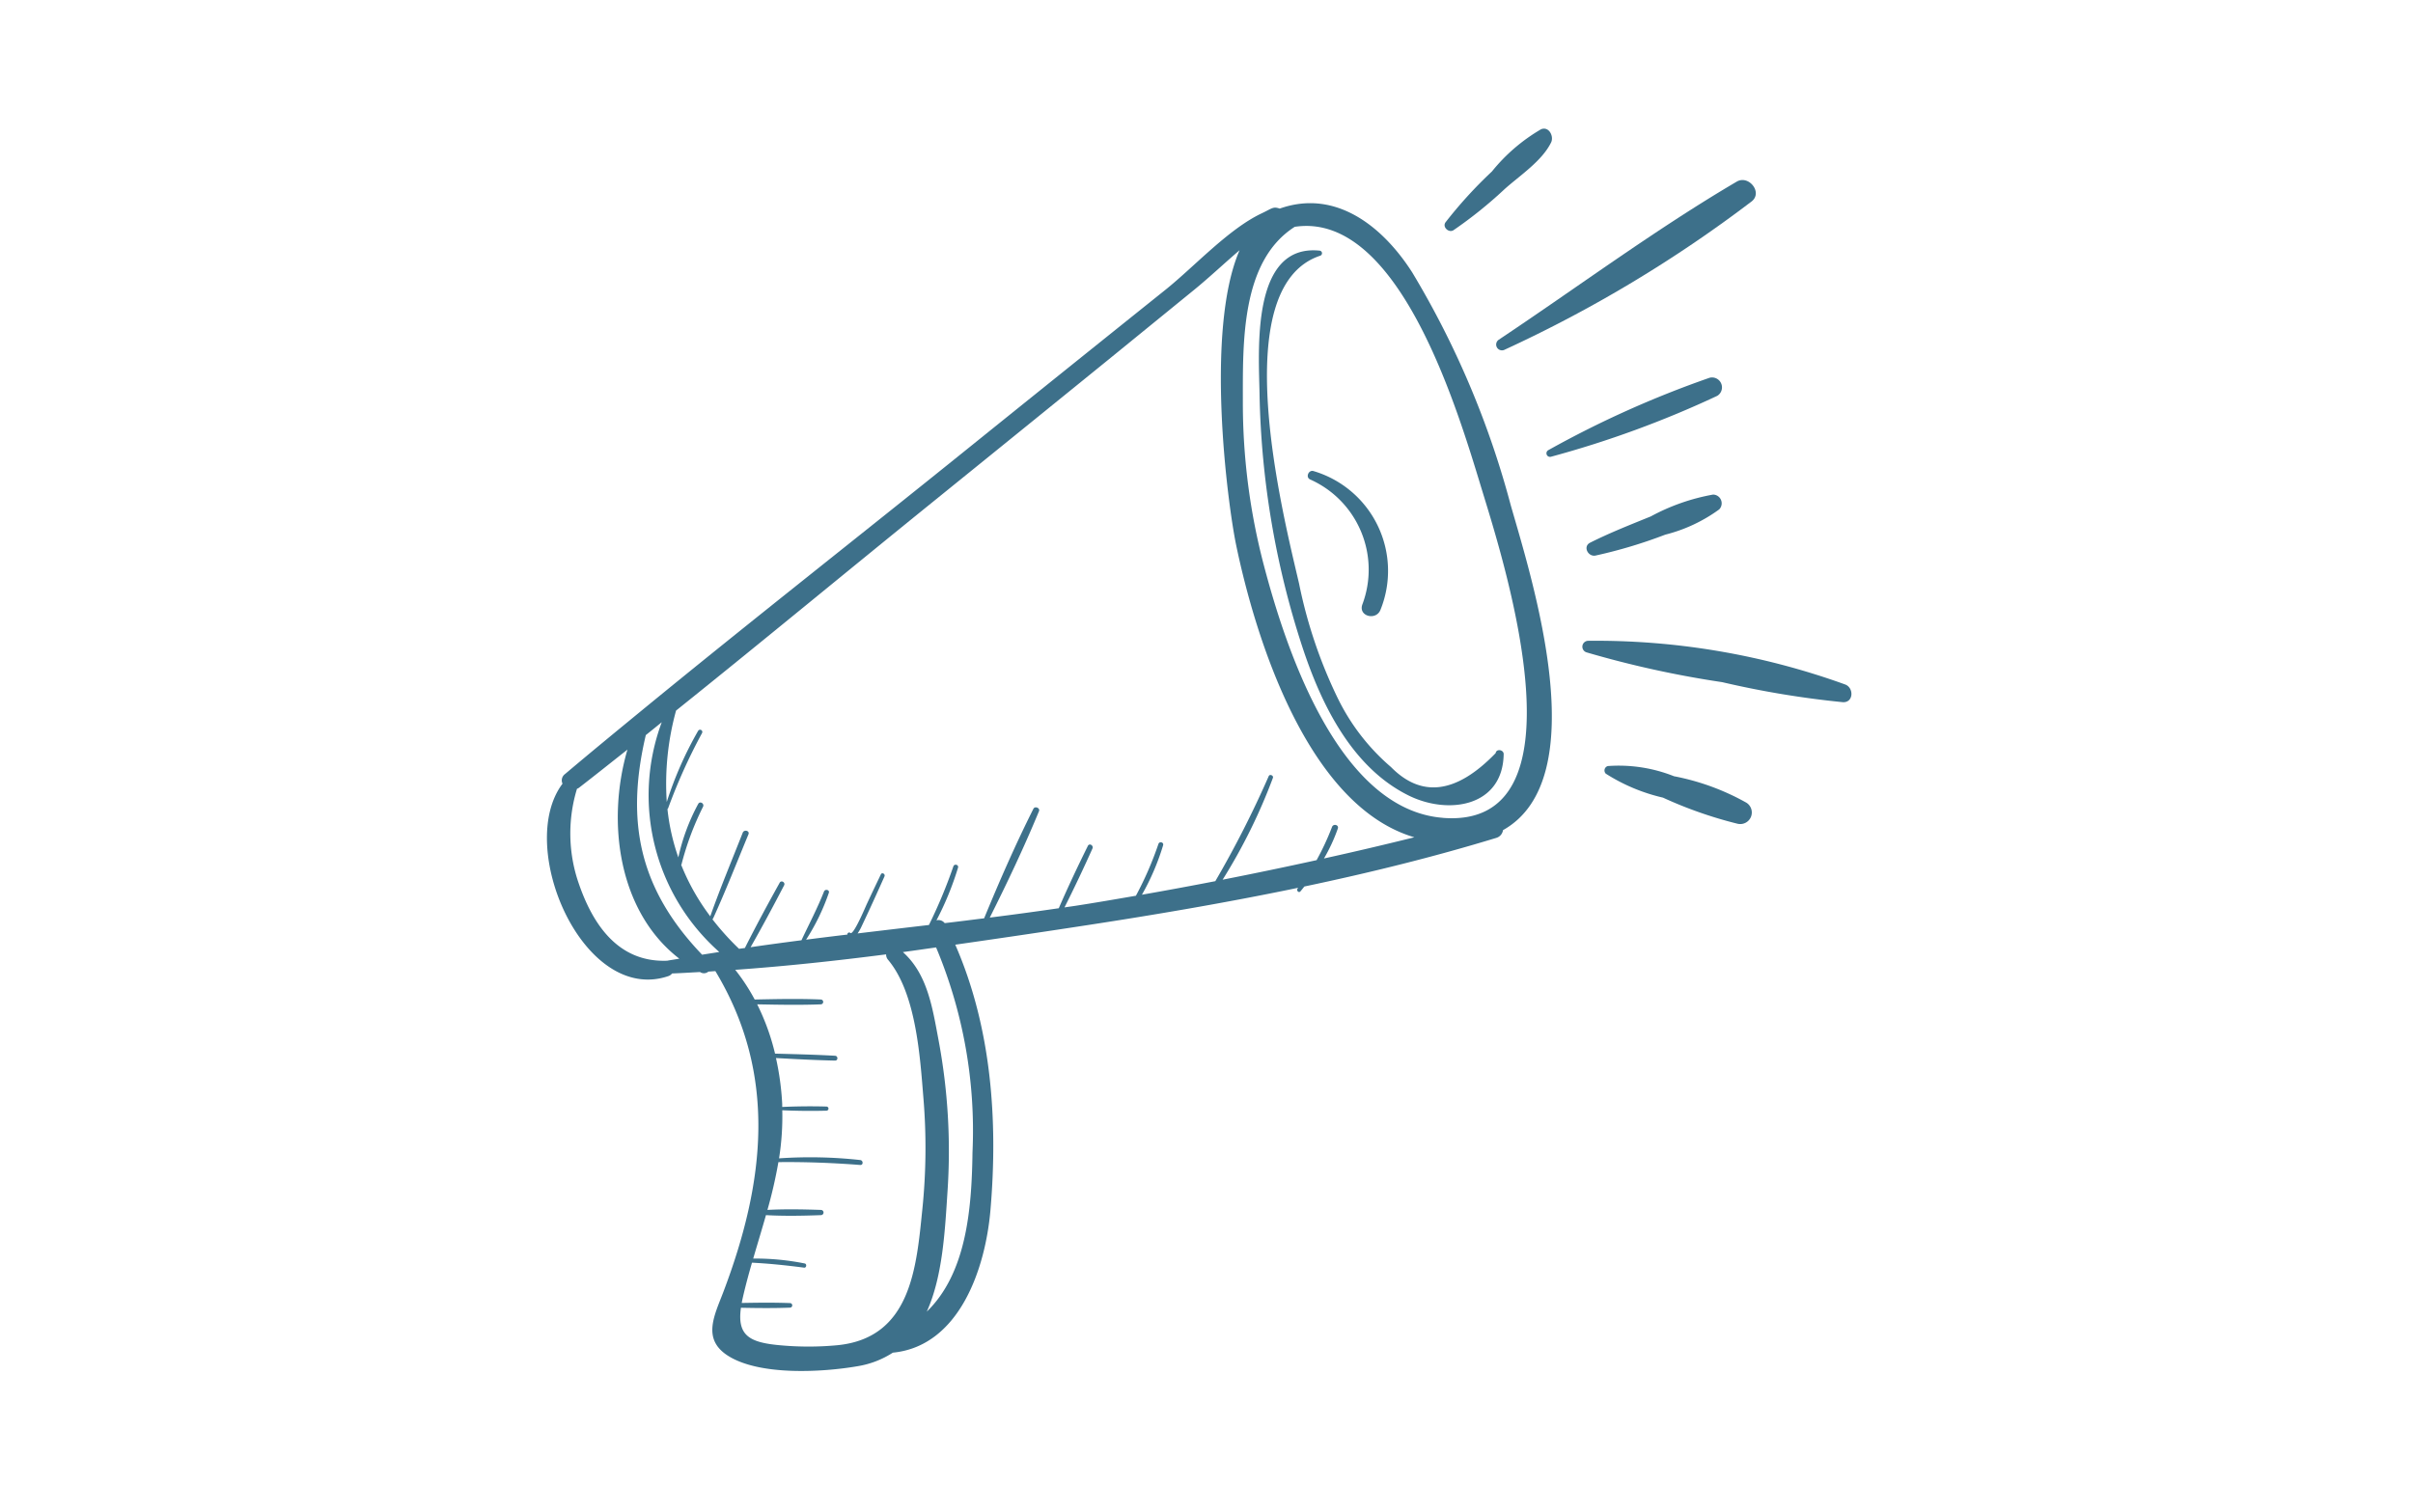 <?xml version="1.0" encoding="UTF-8"?> <svg xmlns="http://www.w3.org/2000/svg" width="150" height="94" viewBox="0 0 150 94"><g id="icon_akcii" transform="translate(-1152 -2634)"><rect id="Rectangle_368" data-name="Rectangle 368" width="150" height="94" transform="translate(1152 2634)" fill="none"></rect><g id="Group_598" data-name="Group 598" transform="translate(996.66 2549.223)"><path id="Path_8986" data-name="Path 8986" d="M249.251,117.153a55.833,55.833,0,0,0-6.124-14.473c-1.824-2.851-4.755-5.2-8.236-3.966-.411-.144-.462-.017-1.121.295-2.069.978-4.181,3.31-5.983,4.754q-6.157,4.932-12.3,9.883c-6.671,5.383-13.431,10.681-20.064,16.119a.232.232,0,0,0-.045.037c-1.645,1.35-3.289,2.7-4.913,4.072a.485.485,0,0,0-.157.6c-2.951,3.916,1.3,13.774,6.592,11.961a.475.475,0,0,0,.218-.16c.578-.021,1.158-.058,1.738-.089.017.009.031.02.048.029a.425.425,0,0,0,.472-.055c.144-.008.289-.022.434-.03,3.879,6.437,3.082,13.142.487,19.974-.544,1.431-1.311,2.878.246,3.91,1.968,1.3,5.947,1.058,8.116.682a5.716,5.716,0,0,0,2.182-.841c4.11-.4,5.754-5.176,6.07-8.879.475-5.566.059-11.349-2.189-16.49,2.42-.347,4.835-.7,7.229-1.066,4.7-.709,9.414-1.5,14.088-2.473-.012.015-.022.031-.033.046-.1.122.07.3.175.175.085-.1.161-.2.243-.3,4.018-.846,8-1.824,11.919-3.02a.587.587,0,0,0,.429-.485C254.5,134.157,250.613,121.894,249.251,117.153Zm-52.443,28.331c-.013,0-.023-.006-.037,0-3.147.1-4.719-2.482-5.564-5.139a9.509,9.509,0,0,1,0-5.552.556.556,0,0,0,.115-.058c1.014-.784,2.016-1.585,3.022-2.379-1.318,4.51-.558,10.091,3.226,13C197.315,145.4,197.061,145.437,196.809,145.483Zm2.177-.375c-3.9-4.078-4.771-8.256-3.5-13.656.331-.263.66-.531.991-.8a13.019,13.019,0,0,0,3.575,14.286C199.694,145,199.339,145.05,198.986,145.109Zm13.693,15.81c-.368,3.629-.7,8.008-5.264,8.471a19.125,19.125,0,0,1-3.462.015c-1.995-.164-2.8-.579-2.553-2.342,1.016.021,2.032.032,3.048-.007a.142.142,0,0,0,0-.284c-1-.038-2-.027-3-.007.02-.1.04-.209.066-.322.17-.746.367-1.47.572-2.183,1.084.052,2.165.169,3.241.309.149.019.182-.231.036-.261a15.635,15.635,0,0,0-3.2-.305c.264-.909.538-1.8.793-2.7,1.136.064,2.29.042,3.417,0a.162.162,0,0,0,0-.324c-1.1-.036-2.22-.06-3.326,0a28.979,28.979,0,0,0,.682-2.972c1.7-.018,3.392.046,5.087.177.2.015.192-.285,0-.307a28.321,28.321,0,0,0-5.046-.105,16.655,16.655,0,0,0,.2-2.99c.918.041,1.839.05,2.755.026a.129.129,0,0,0,0-.257c-.917-.025-1.84-.016-2.759.025,0-.06,0-.117,0-.177a17.292,17.292,0,0,0-.388-2.864c1.225.067,2.448.131,3.675.158.193,0,.19-.287,0-.3-1.244-.07-2.488-.1-3.733-.133a14.263,14.263,0,0,0-1.11-3.065c1.323.025,2.648.052,3.97,0a.151.151,0,0,0,0-.3c-1.374-.059-2.75-.028-4.125,0a12.253,12.253,0,0,0-1.209-1.846c3.126-.223,6.256-.559,9.379-.961a.491.491,0,0,0,.113.328c1.766,2.091,2,6.092,2.207,8.623A37.416,37.416,0,0,1,212.678,160.919Zm3.115-3.514c-.047,3.6-.4,7.531-2.842,9.9,1-2.209,1.134-5.094,1.293-7.532a37.314,37.314,0,0,0-.558-9.339c-.378-2.006-.682-4.112-2.219-5.488.69-.092,1.376-.194,2.064-.29A29.418,29.418,0,0,1,215.793,157.4Zm21.849-18.279a10.616,10.616,0,0,0,.862-1.863c.079-.23-.275-.319-.36-.1a16.462,16.462,0,0,1-.96,2.066q-2.914.64-5.842,1.216a34.873,34.873,0,0,0,3.126-6.331c.055-.149-.2-.257-.26-.109a64.074,64.074,0,0,1-3.319,6.531q-2.275.442-4.563.843a14.922,14.922,0,0,0,1.317-3.077c.055-.187-.23-.263-.291-.08a21.178,21.178,0,0,1-1.4,3.22c-1.25.215-2.5.433-3.757.626-.228.036-.456.065-.683.1.608-1.206,1.187-2.429,1.738-3.661.084-.189-.189-.357-.284-.165-.632,1.277-1.241,2.569-1.809,3.877q-2.14.313-4.289.582c1.086-2.164,2.136-4.38,3.059-6.616.082-.2-.252-.339-.348-.147-1.112,2.213-2.119,4.515-3.062,6.807-.818.1-1.634.207-2.453.3a.483.483,0,0,0-.511-.172,18.909,18.909,0,0,0,1.341-3.275c.058-.186-.229-.263-.29-.08a31.373,31.373,0,0,1-1.518,3.643q-2.218.259-4.435.525a2.82,2.82,0,0,0,.25-.443c.488-1.025.957-2.059,1.42-3.1.066-.149-.151-.281-.223-.13-.293.614-.588,1.227-.874,1.844-.078.168-.831,1.966-1.02,1.8a.113.113,0,0,0-.187.1c-.856.1-1.712.207-2.567.317a13.37,13.37,0,0,0,1.412-2.909c.069-.189-.228-.266-.3-.083-.409,1.041-.928,2.02-1.4,3.028-1.056.137-2.111.279-3.163.432.722-1.267,1.412-2.554,2.084-3.848.094-.181-.176-.342-.276-.161-.744,1.339-1.474,2.69-2.162,4.059-.121.018-.242.033-.363.051a16.811,16.811,0,0,1-1.661-1.844.08.08,0,0,0,.046-.039c.785-1.722,1.475-3.491,2.2-5.239.09-.218-.269-.318-.356-.1-.68,1.729-1.4,3.45-2.019,5.2a13.771,13.771,0,0,1-1.807-3.2c0-.011.016-.013.019-.026a17.854,17.854,0,0,1,1.339-3.586c.1-.2-.194-.376-.3-.176a12.591,12.591,0,0,0-1.235,3.326,13.2,13.2,0,0,1-.677-3.008.1.1,0,0,0,.04-.044,34.892,34.892,0,0,1,2.109-4.677.14.14,0,0,0-.242-.141,22.75,22.75,0,0,0-1.95,4.423,17.121,17.121,0,0,1,.578-5.683c5.38-4.313,10.695-8.715,16.052-13.049q5.394-4.365,10.782-8.739l5.378-4.381c.92-.75,1.853-1.63,2.818-2.458-2.162,4.991-.748,15.768-.209,18.353,1.193,5.724,4.423,16.2,11.073,18.152Q240.453,138.506,237.643,139.125Zm7.386-2.529c-6.486-.515-9.757-10.508-11.12-15.695a39.693,39.693,0,0,1-1.308-10.137c0-3.687-.134-8.776,3.225-10.918,6.611-1,10.288,11.947,11.712,16.6C248.979,121.149,254.025,137.31,245.029,136.6Z" transform="translate(0 -0.966)" fill="#3d708a"></path><path id="Path_8987" data-name="Path 8987" d="M257.546,133.184q-3.644,3.774-6.507.869a13.34,13.34,0,0,1-3.314-4.29,29.793,29.793,0,0,1-2.4-7.115c-.964-4.153-4.616-18.421,1.313-20.392a.162.162,0,0,0-.042-.316c-4.292-.429-3.772,6.272-3.728,8.944a53.7,53.7,0,0,0,2.653,15.676c1.17,3.564,3.077,7.522,6.631,9.27,2.477,1.217,5.839.678,5.891-2.577C258.051,132.973,257.589,132.894,257.546,133.184Z" transform="translate(-9.23 -1.578)" fill="#3d708a"></path><path id="Path_8988" data-name="Path 8988" d="M246.856,118.508c-.3-.094-.511.376-.218.517a6.143,6.143,0,0,1,3.248,7.792c-.244.727.867,1.007,1.134.313A6.47,6.47,0,0,0,246.856,118.508Z" transform="translate(-9.863 -4.438)" fill="#3d708a"></path><path id="Path_8989" data-name="Path 8989" d="M274.577,111.489A63.147,63.147,0,0,0,264.531,116a.223.223,0,0,0,.171.405,63.236,63.236,0,0,0,10.349-3.792A.618.618,0,0,0,274.577,111.489Z" transform="translate(-12.956 -3.224)" fill="#3d708a"></path><path id="Path_8990" data-name="Path 8990" d="M275.6,96.741c-5.076,2.984-9.881,6.556-14.781,9.823a.361.361,0,0,0,.364.623,81.881,81.881,0,0,0,15.359-9.226C277.235,97.4,276.34,96.3,275.6,96.741Z" transform="translate(-12.304 -0.667)" fill="#3d708a"></path><path id="Path_8991" data-name="Path 8991" d="M262.771,92.816a11.091,11.091,0,0,0-3.052,2.624,27.4,27.4,0,0,0-2.882,3.158c-.218.292.2.683.493.493a26.792,26.792,0,0,0,3.176-2.553c.952-.853,2.325-1.746,2.893-2.906C263.583,93.253,263.262,92.611,262.771,92.816Z" transform="translate(-11.636)" fill="#3d708a"></path><path id="Path_8992" data-name="Path 8992" d="M275.306,120.276a12.853,12.853,0,0,0-3.869,1.357c-1.273.518-2.547,1.017-3.775,1.635-.466.234-.126.894.338.8a30.171,30.171,0,0,0,4.335-1.3,9.707,9.707,0,0,0,3.352-1.57A.543.543,0,0,0,275.306,120.276Z" transform="translate(-13.476 -4.745)" fill="#3d708a"></path><path id="Path_8993" data-name="Path 8993" d="M283.466,133.979a45.579,45.579,0,0,0-15.98-2.717.368.368,0,0,0-.1.719,62.69,62.69,0,0,0,8.431,1.853,58.134,58.134,0,0,0,7.5,1.245C283.988,135.121,284.022,134.186,283.466,133.979Z" transform="translate(-13.423 -6.639)" fill="#3d708a"></path><path id="Path_8994" data-name="Path 8994" d="M277.61,142.942a14.9,14.9,0,0,0-4.5-1.646,9.3,9.3,0,0,0-4.115-.633.285.285,0,0,0-.125.473,11.346,11.346,0,0,0,3.555,1.491,26.2,26.2,0,0,0,4.634,1.623A.719.719,0,0,0,277.61,142.942Z" transform="translate(-13.709 -8.251)" fill="#3d708a"></path></g></g></svg> 